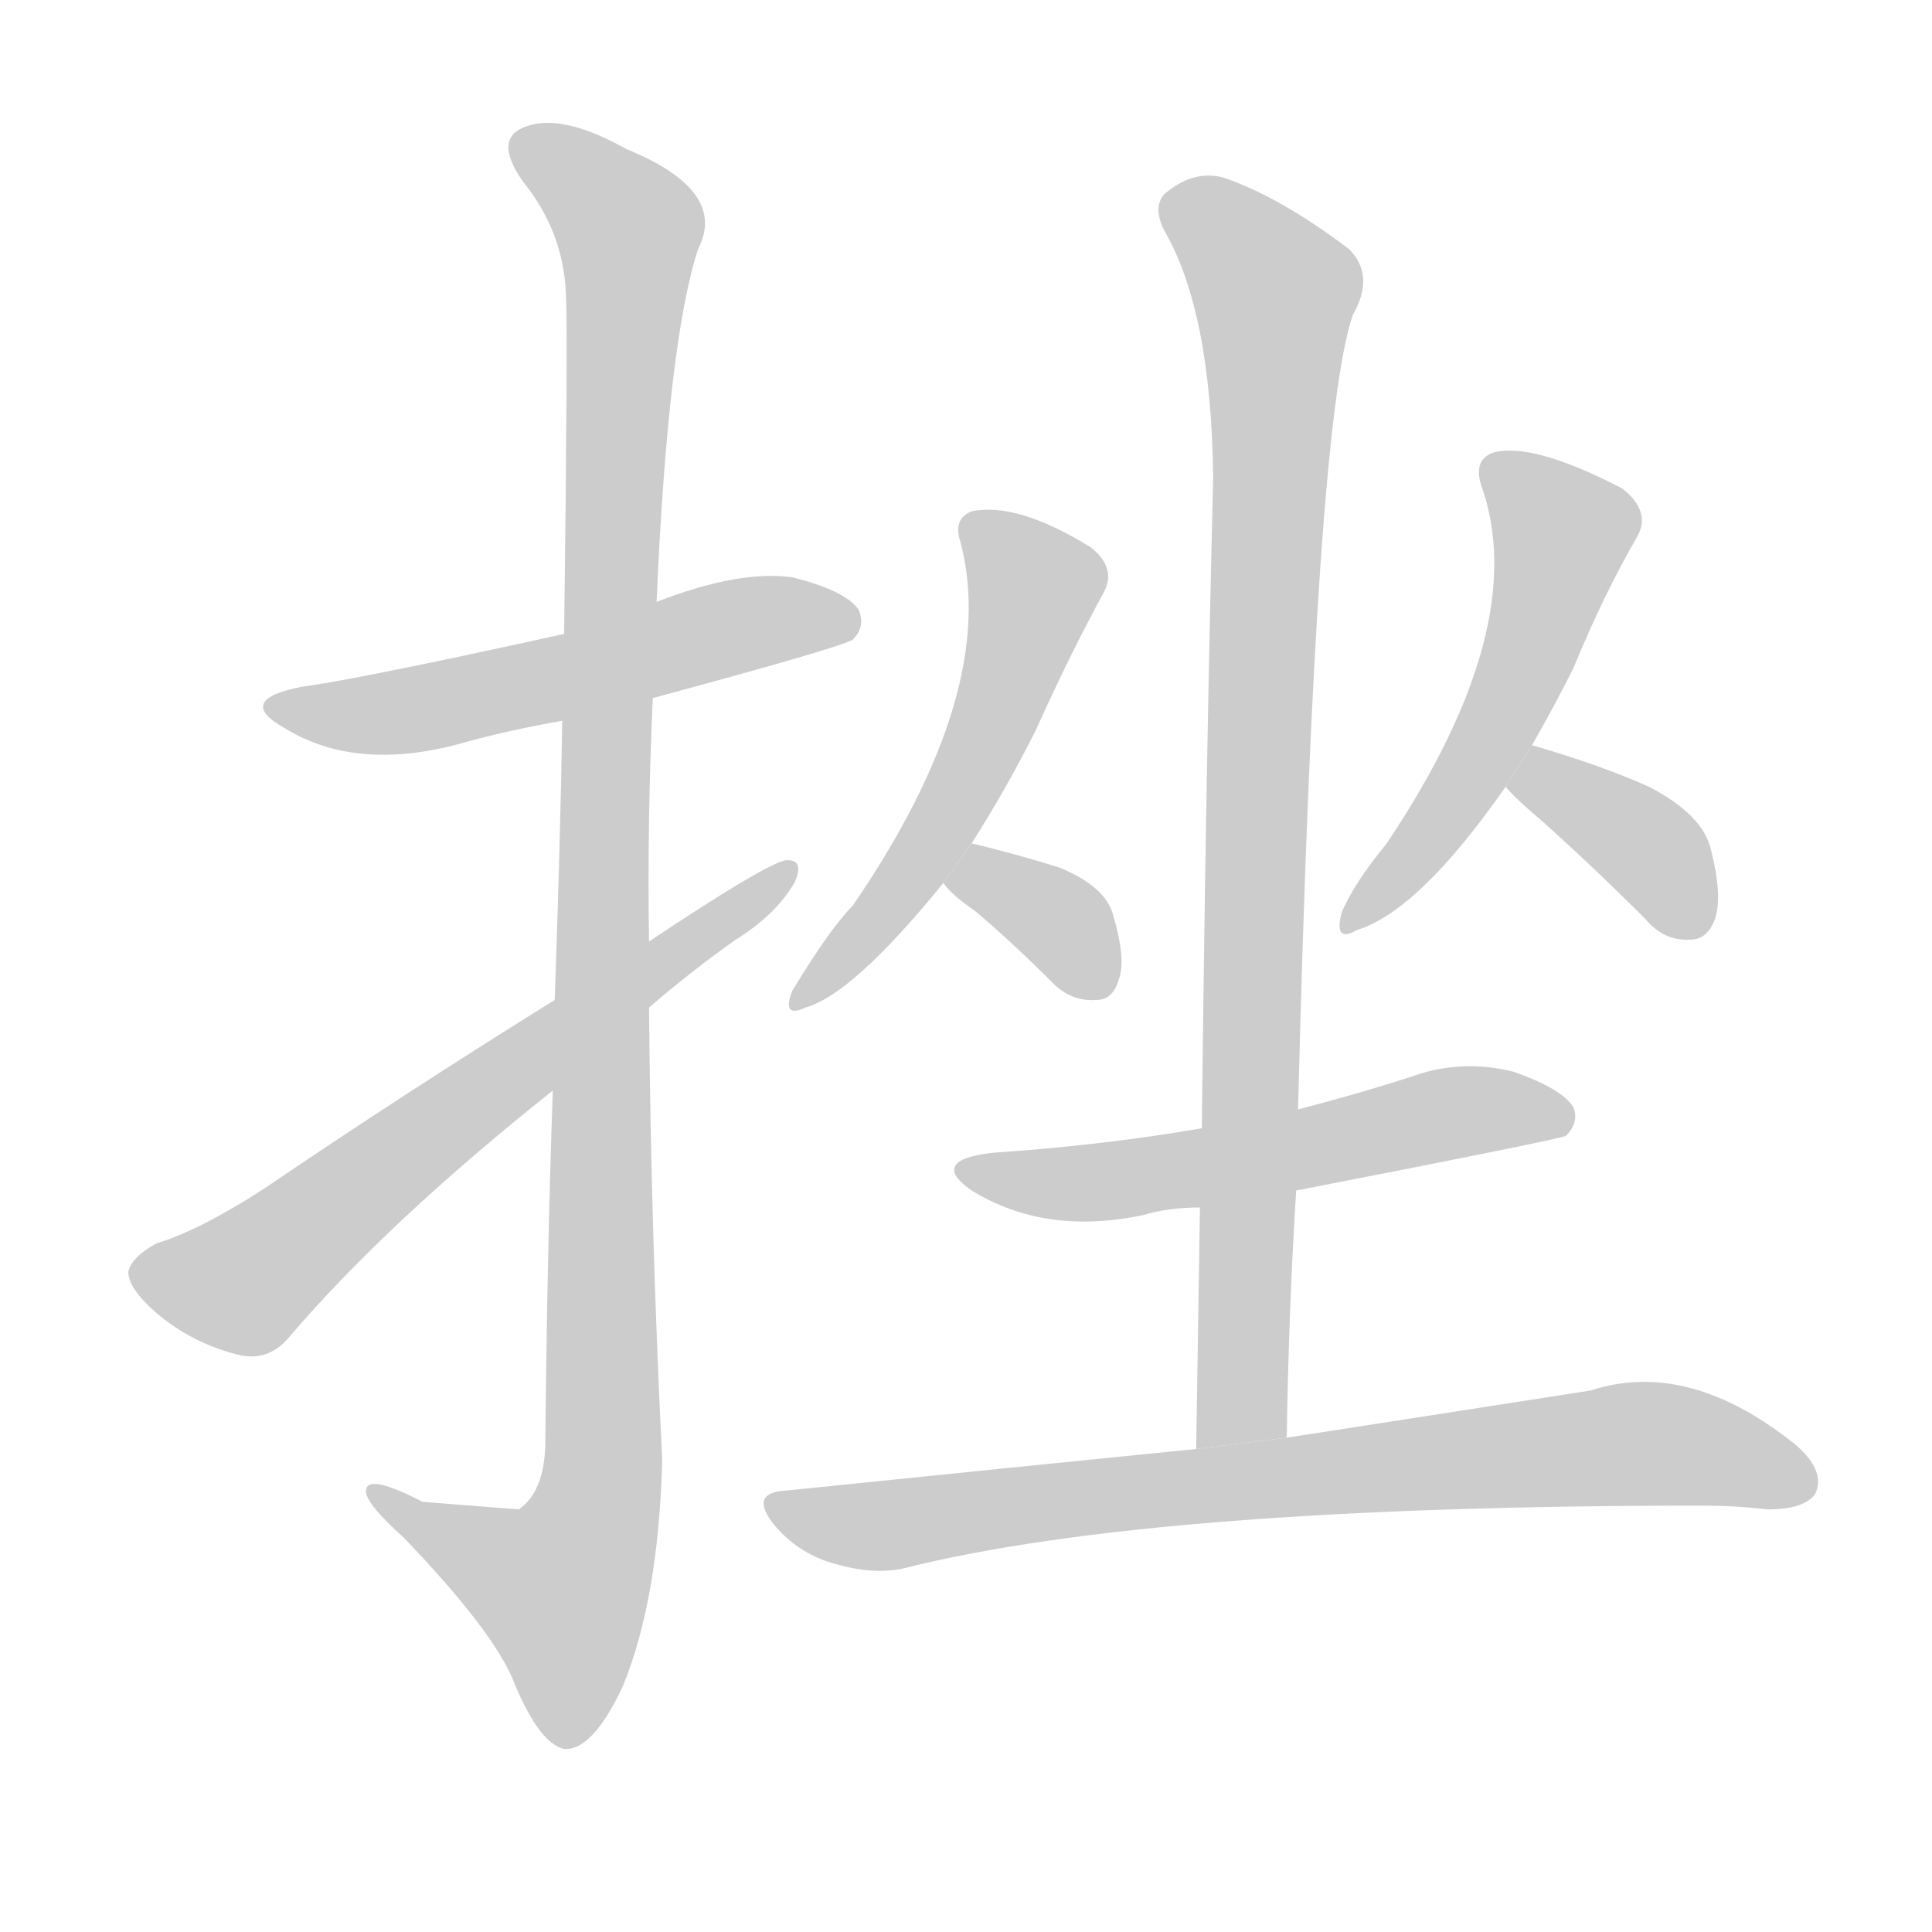 <!--
AnimCJK 2016-2018 Copyright Francois Mizessyn - https://github.com/parsimonhi/animCJK
Derived from:
    MakeMeAHanzi project - https://github.com/skishore/makemeahanzi
    Arphic PL KaitiM GB - https://apps.ubuntu.com/cat/applications/precise/fonts-arphic-gkai00mp/
    Arphic PL UKai - https://apps.ubuntu.com/cat/applications/fonts-arphic-ukai/
You can redistribute and/or modify this file under the terms of the Arphic Public License
as published by Arphic Technology Co., Ltd.
You should have received a copy of this license (the directory "APL") along with this file;
if not, see http://ftp.gnu.org/non-gnu/chinese-fonts-truetype/LICENSE.
-->
<svg id="z25387" class="acjk" version="1.1" viewBox="0 0 1024 1024" xmlns="http://www.w3.org/2000/svg" xmlns:xlink="http://www.w3.org/1999/xlink">
<style>
<![CDATA[
@keyframes z25387k {
	from {
		stroke:#c00;
		stroke-dashoffset:3334;
	}
	75% {
		stroke:#c00;
		stroke-dashoffset:0;
	}
	to {
		stroke:#000;
	}
}
#z25387 path[clip-path] {
	animation:z25387k 1s linear both;
	stroke-dasharray:3334;
	stroke-width:128;
	stroke-linecap:round;
	fill:none;
}
#z25387 path[clip-path="url(#z25387c1)"] {animation-delay:1s;}
#z25387 path[clip-path="url(#z25387c2)"] {animation-delay:2s;}
#z25387 path[clip-path="url(#z25387c3)"] {animation-delay:3s;}
#z25387 path[clip-path="url(#z25387c4)"] {animation-delay:4s;}
#z25387 path[clip-path="url(#z25387c5)"] {animation-delay:5s;}
#z25387 path[clip-path="url(#z25387c6)"] {animation-delay:6s;}
#z25387 path[clip-path="url(#z25387c7)"] {animation-delay:7s;}
#z25387 path[clip-path="url(#z25387c8)"] {animation-delay:8s;}
#z25387 path[clip-path="url(#z25387c9)"] {animation-delay:9s;}
#z25387 path[clip-path="url(#z25387c10)"] {animation-delay:10s;}
#z25387 path {fill:#ccc;}
]]>
</style>
<path id="z25387d1" d="M346 370Q446 343 452 339Q459 332 455 323Q448 313 420 306Q392 302 348 319L299 336Q190 360 160 364Q124 371 151 386Q190 410 248 393Q270 387 298 382L346 370 Z"/>
<path id="z25387d2" d="M293 578Q290 663 289 767Q288 791 275 800Q274 800 224 796Q193 780 194 791Q195 798 214 815Q263 866 273 893Q286 924 299 927Q314 928 330 894Q349 848 351 774Q345 654 344 534L344 499Q343 435 346 370L348 319Q354 181 370 132Q386 101 332 79Q298 60 279 67Q261 73 277 96Q299 123 300 157Q301 176 299 336L298 382Q297 446 294 530L293 578 Z"/>
<path id="z25387d3" d="M294 530Q212 581 140 630Q106 652 83 659Q70 666 68 674Q68 683 83 696Q102 712 126 718Q142 722 153 709Q205 648 293 578L344 534Q366 515 390 498Q411 485 421 468Q427 455 416 456Q404 459 344 499L294 530 Z"/>
<path id="z25387d4" d="M515 447Q534 417 549 387Q567 347 585 314Q592 301 578 290Q539 266 515 271Q505 275 509 287Q530 366 452 480Q440 492 420 525Q414 540 427 534Q452 527 500 468L515 447 Z"/>
<path id="z25387d5" d="M500 468Q504 474 517 483Q536 499 558 521Q568 531 581 530Q590 530 593 519Q597 509 590 485Q586 470 562 460Q540 453 515 447L500 468 Z"/>
<path id="z25387d6" d="M812 395Q824 374 834 354Q850 315 868 284Q875 271 860 259Q812 234 791 240Q781 244 785 257Q812 332 735 447Q717 469 711 484Q707 500 719 493Q752 483 798 417L812 395 Z"/>
<path id="z25387d7" d="M798 417Q804 424 816 434Q844 459 872 487Q882 499 896 498Q905 498 909 487Q913 475 907 451Q903 432 874 417Q847 405 812 395L798 417 Z"/>
<path id="z25387d8" d="M682 762Q683 695 687 631L688 588Q697 225 717 167Q729 146 715 132Q678 104 648 94Q632 90 617 103Q611 110 617 122Q642 165 643 253Q639 416 637 598L636 640Q635 701 634 768L682 762 Z"/>
<path id="z25387d9" d="M687 631Q826 604 830 602Q837 595 834 587Q828 577 802 568Q774 561 747 571Q719 580 688 588L637 598Q585 607 526 611Q492 615 515 631Q554 655 606 644Q619 640 636 640L687 631 Z"/>
<path id="z25387d10" d="M634 768Q534 778 417 790Q396 791 411 809Q424 824 443 829Q464 835 480 831Q612 798 903 798Q919 798 937 800Q956 800 962 792Q968 780 952 766Q895 720 843 737Q779 747 682 762L634 768 Z"/>
<defs>
	<clipPath id="z25387c1"><use xlink:href="#z25387d1"/></clipPath>
	<clipPath id="z25387c2"><use xlink:href="#z25387d2"/></clipPath>
	<clipPath id="z25387c3"><use xlink:href="#z25387d3"/></clipPath>
	<clipPath id="z25387c4"><use xlink:href="#z25387d4"/></clipPath>
	<clipPath id="z25387c5"><use xlink:href="#z25387d5"/></clipPath>
	<clipPath id="z25387c6"><use xlink:href="#z25387d6"/></clipPath>
	<clipPath id="z25387c7"><use xlink:href="#z25387d7"/></clipPath>
	<clipPath id="z25387c8"><use xlink:href="#z25387d8"/></clipPath>
	<clipPath id="z25387c9"><use xlink:href="#z25387d9"/></clipPath>
	<clipPath id="z25387c10"><use xlink:href="#z25387d10"/></clipPath>
</defs>
<path pathLength="3333" clip-path="url(#z25387c1)" d="M148 373L221 376L451 325"/>
<path pathLength="3333" clip-path="url(#z25387c2)" d="M277 75L336 129L320 776L289 874L201 794"/>
<path pathLength="3333" clip-path="url(#z25387c3)" d="M75 671L132 679L416 465"/>
<path pathLength="3333" clip-path="url(#z25387c4)" d="M516 277L550 316L527 381L425 526"/>
<path pathLength="3333" clip-path="url(#z25387c5)" d="M510 469L555 483L585 524"/>
<path pathLength="3333" clip-path="url(#z25387c6)" d="M793 248L831 285L784 403L716 485"/>
<path pathLength="3333" clip-path="url(#z25387c7)" d="M806 417L860 438L900 493"/>
<path pathLength="3333" clip-path="url(#z25387c8)" d="M620 106L679 166L653 765"/>
<path pathLength="3333" clip-path="url(#z25387c9)" d="M514 619L588 626L828 589"/>
<path pathLength="3333" clip-path="url(#z25387c10)" d="M413 797L469 808L868 765L958 783"/>
</svg>